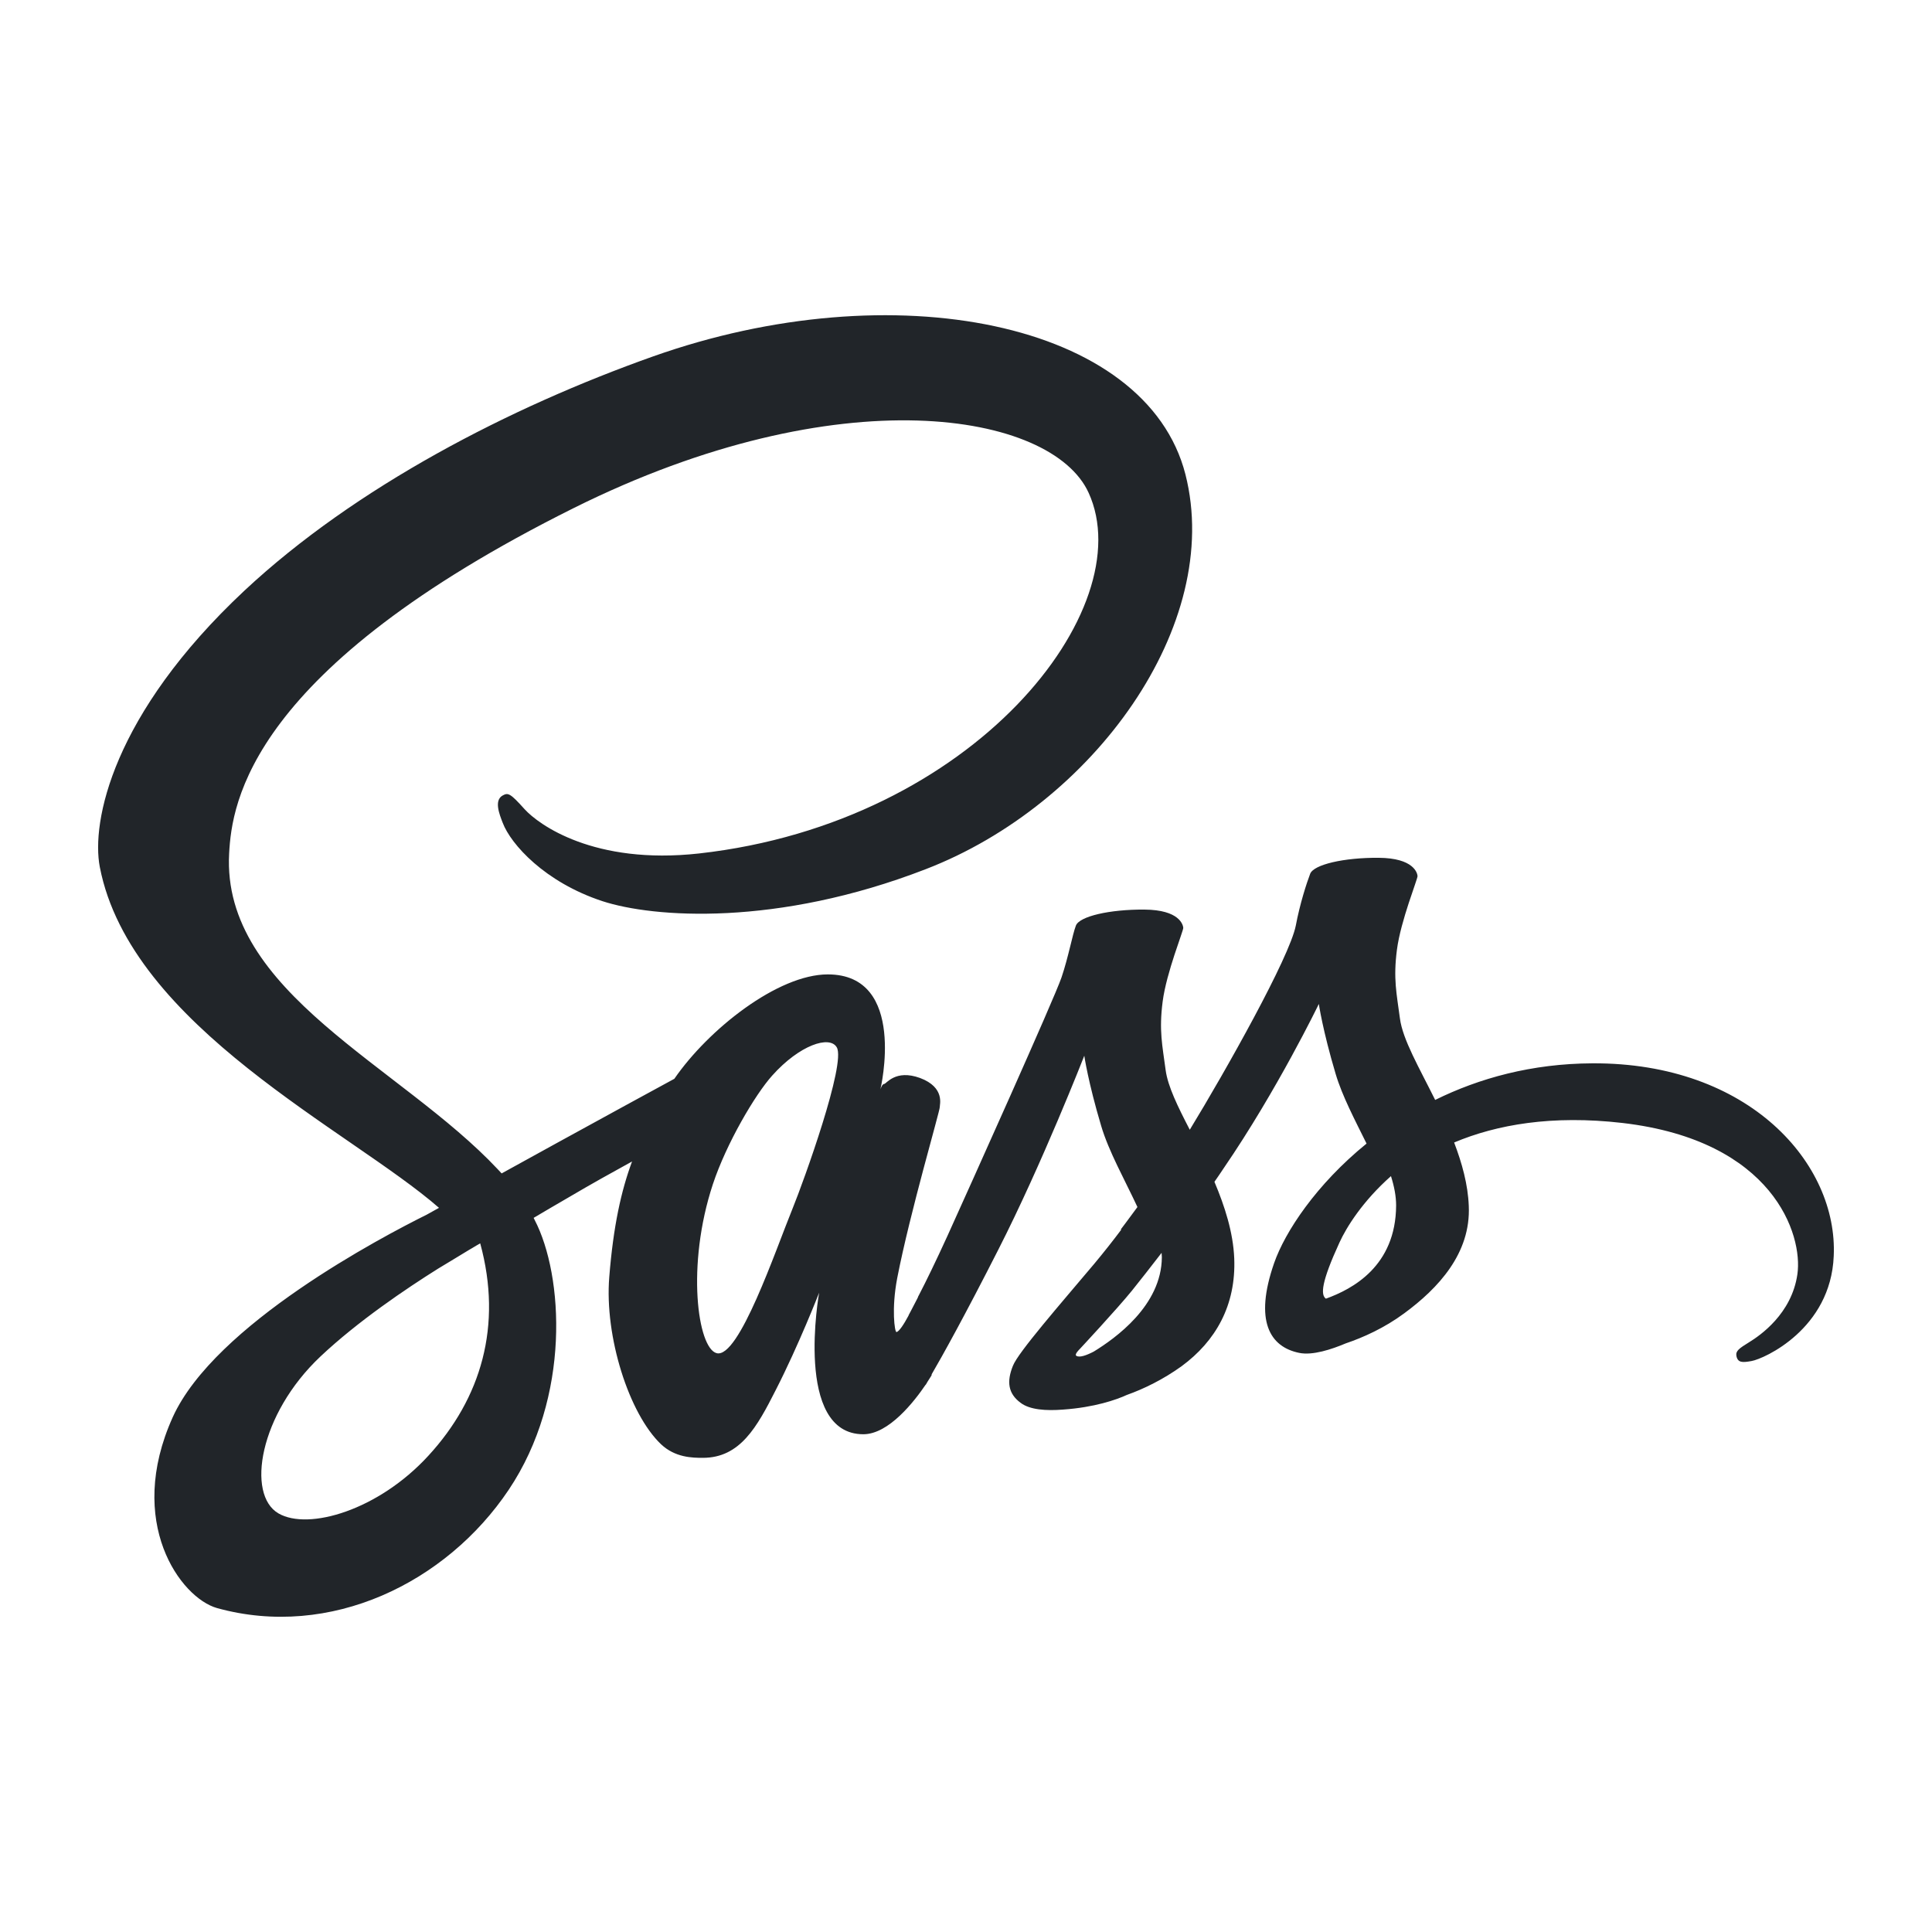 <svg xmlns="http://www.w3.org/2000/svg" viewBox="0 0 512 512"><path fill="#212529" d="M422.009,281.793c-16.096,0.071-30.035,3.952-41.675,9.701c-4.24-8.553-8.624-16.025-9.343-21.629 c-0.86-6.54-1.796-10.419-0.789-18.179c1.007-7.762,5.532-18.756,5.461-19.545c-0.071-0.79-1.006-4.743-10.275-4.815 c-9.269-0.071-17.244,1.796-18.179,4.239c-0.936,2.443-2.73,7.977-3.808,13.725c-1.653,8.407-18.54,38.443-28.097,54.107 c-3.161-6.106-5.819-11.497-6.395-15.808c-0.862-6.54-1.796-10.419-0.79-18.179c1.006-7.762,5.532-18.756,5.46-19.545 c-0.072-0.79-1.006-4.743-10.274-4.815c-9.27-0.071-17.244,1.796-18.18,4.24c-0.934,2.442-1.94,8.191-3.808,13.726 c-1.867,5.53-24.359,55.541-30.251,68.548c-3.019,6.609-5.604,11.927-7.473,15.521c-0.286,0.574-0.502,0.934-0.646,1.222 c0.215-0.359,0.36-0.72,0.36-0.574c-1.581,3.088-2.516,4.813-2.516,4.813v0.071c-1.222,2.299-2.587,4.382-3.233,4.382 c-0.432,0-1.365-6.034,0.216-14.298c3.376-17.389,11.352-44.404,11.28-45.34c-0.072-0.503,1.508-5.173-5.246-7.689 c-6.538-2.371-8.91,1.582-9.484,1.582s-1.006,1.438-1.006,1.438s7.258-30.467-13.94-30.467 c-13.221,0-31.615,14.516-40.668,27.665c-5.677,3.09-17.965,9.772-30.898,16.885c-4.958,2.731-10.06,5.532-14.874,8.192 c-0.359-0.361-0.647-0.72-1.006-1.079c-25.724-27.447-73.22-46.848-71.207-83.711c0.718-13.437,5.389-48.716,91.327-91.542 c70.418-35.065,126.751-25.436,136.453-4.024c13.938,30.539-30.109,87.376-103.256,95.566 c-27.88,3.09-42.537-7.688-46.202-11.711c-3.809-4.239-4.384-4.456-5.821-3.665c-2.372,1.293-0.862,5.03,0,7.257 c2.156,5.676,11.137,15.736,26.443,20.766c13.435,4.383,46.13,6.827,85.649-8.479c44.406-17.102,78.969-64.742,68.837-104.62 C303.809,85.2,236.625,71.906,173.034,94.468c-37.867,13.437-78.824,34.563-108.285,62.082 c-34.993,32.767-40.597,61.292-38.299,73.221c8.192,42.321,66.537,69.914,89.89,90.32c-1.15,0.647-2.228,1.222-3.233,1.797 c-11.712,5.819-56.19,29.1-67.328,53.677c-12.573,27.879,2.083,47.853,11.712,50.585c30.035,8.334,60.789-6.683,77.316-31.33 c16.525-24.645,14.514-56.836,6.898-71.495c-0.073-0.215-0.216-0.357-0.287-0.575c3.017-1.795,6.106-3.592,9.197-5.388 c5.963-3.521,11.784-6.756,16.885-9.556c-2.875,7.761-4.958,17.098-6.036,30.609c-1.293,15.807,5.246,36.286,13.725,44.334 c3.735,3.521,8.262,3.594,11.065,3.594c9.916,0,14.37-8.193,19.328-17.965c6.108-11.93,11.497-25.798,11.497-25.798 s-6.754,37.511,11.712,37.511c6.754,0,13.51-8.695,16.526-13.15v0.071c0,0,0.145-0.286,0.504-0.86 c0.718-1.079,1.077-1.726,1.077-1.726v-0.217c2.73-4.67,8.695-15.377,17.675-33.052c11.642-22.851,22.778-51.378,22.778-51.378 s1.006,6.972,4.457,18.54c2.011,6.826,6.25,14.299,9.627,21.557c-2.729,3.736-4.383,5.892-4.383,5.892s0,0.071,0.07,0.143 c-2.155,2.876-4.597,5.966-7.112,8.984c-9.198,10.921-20.12,23.425-21.556,27.017c-1.726,4.24-1.294,7.399,2.012,9.844 c2.442,1.869,6.754,2.155,11.28,1.797c8.264-0.577,14.084-2.587,16.886-3.883c4.454-1.578,9.629-4.095,14.515-7.615 c8.982-6.609,14.444-16.094,13.939-28.597c-0.287-6.898-2.516-13.797-5.246-20.262c0.791-1.151,1.654-2.374,2.444-3.593 c14.229-20.769,25.222-43.544,25.222-43.544s1.006,6.968,4.454,18.537c1.725,5.821,5.102,12.216,8.191,18.466 c-13.365,10.851-21.627,23.427-24.502,31.688c-5.318,15.306-1.15,22.202,6.682,23.786c3.521,0.718,8.551-0.936,12.288-2.517 c4.67-1.581,10.275-4.096,15.52-7.976c8.982-6.609,17.677-15.88,17.103-28.454c-0.217-5.677-1.797-11.353-3.881-16.814 c11.28-4.741,25.941-7.33,44.622-5.173c40.023,4.67,47.854,29.675,46.345,40.093c-1.507,10.492-9.914,16.241-12.717,17.965 c-2.804,1.725-3.665,2.372-3.448,3.665c0.358,1.868,1.651,1.797,4.022,1.364c3.307-0.574,20.982-8.479,21.771-27.808 C487.108,308.45,463.613,281.578,422.009,281.793L422.009,281.793z M113.538,385.766c-13.22,14.443-31.759,19.904-39.734,15.305 c-8.551-4.956-5.174-26.226,11.137-41.604c9.916-9.34,22.706-17.962,31.185-23.279c1.94-1.149,4.743-2.874,8.192-4.958 c0.575-0.357,0.862-0.502,0.862-0.502c0.646-0.433,1.365-0.791,2.084-1.223C133.226,351.349,127.478,370.605,113.538,385.766 L113.538,385.766z M210.111,320.091c-4.599,11.28-14.3,40.023-20.19,38.514c-5.03-1.294-8.121-23.209-1.006-44.764 c3.592-10.851,11.208-23.784,15.736-28.813c7.256-8.121,15.232-10.708,17.101-7.474 C224.266,281.793,212.984,313.05,210.111,320.091L210.111,320.091z M289.868,358.176c-1.939,1.005-3.736,1.651-4.598,1.148 c-0.646-0.359,0.791-1.725,0.791-1.725s9.986-10.706,13.939-15.594c2.299-2.873,4.957-6.251,7.832-9.986 c0,0.357,0.07,0.719,0.07,1.148C307.833,346.031,295.474,354.727,289.868,358.176z M351.377,344.163 c-1.437-1.006-1.223-4.383,3.592-14.875c1.869-4.096,6.181-10.993,13.652-17.604c0.863,2.73,1.365,5.316,1.365,7.759 C369.913,335.611,358.346,341.647,351.377,344.163L351.377,344.163z"/></svg>